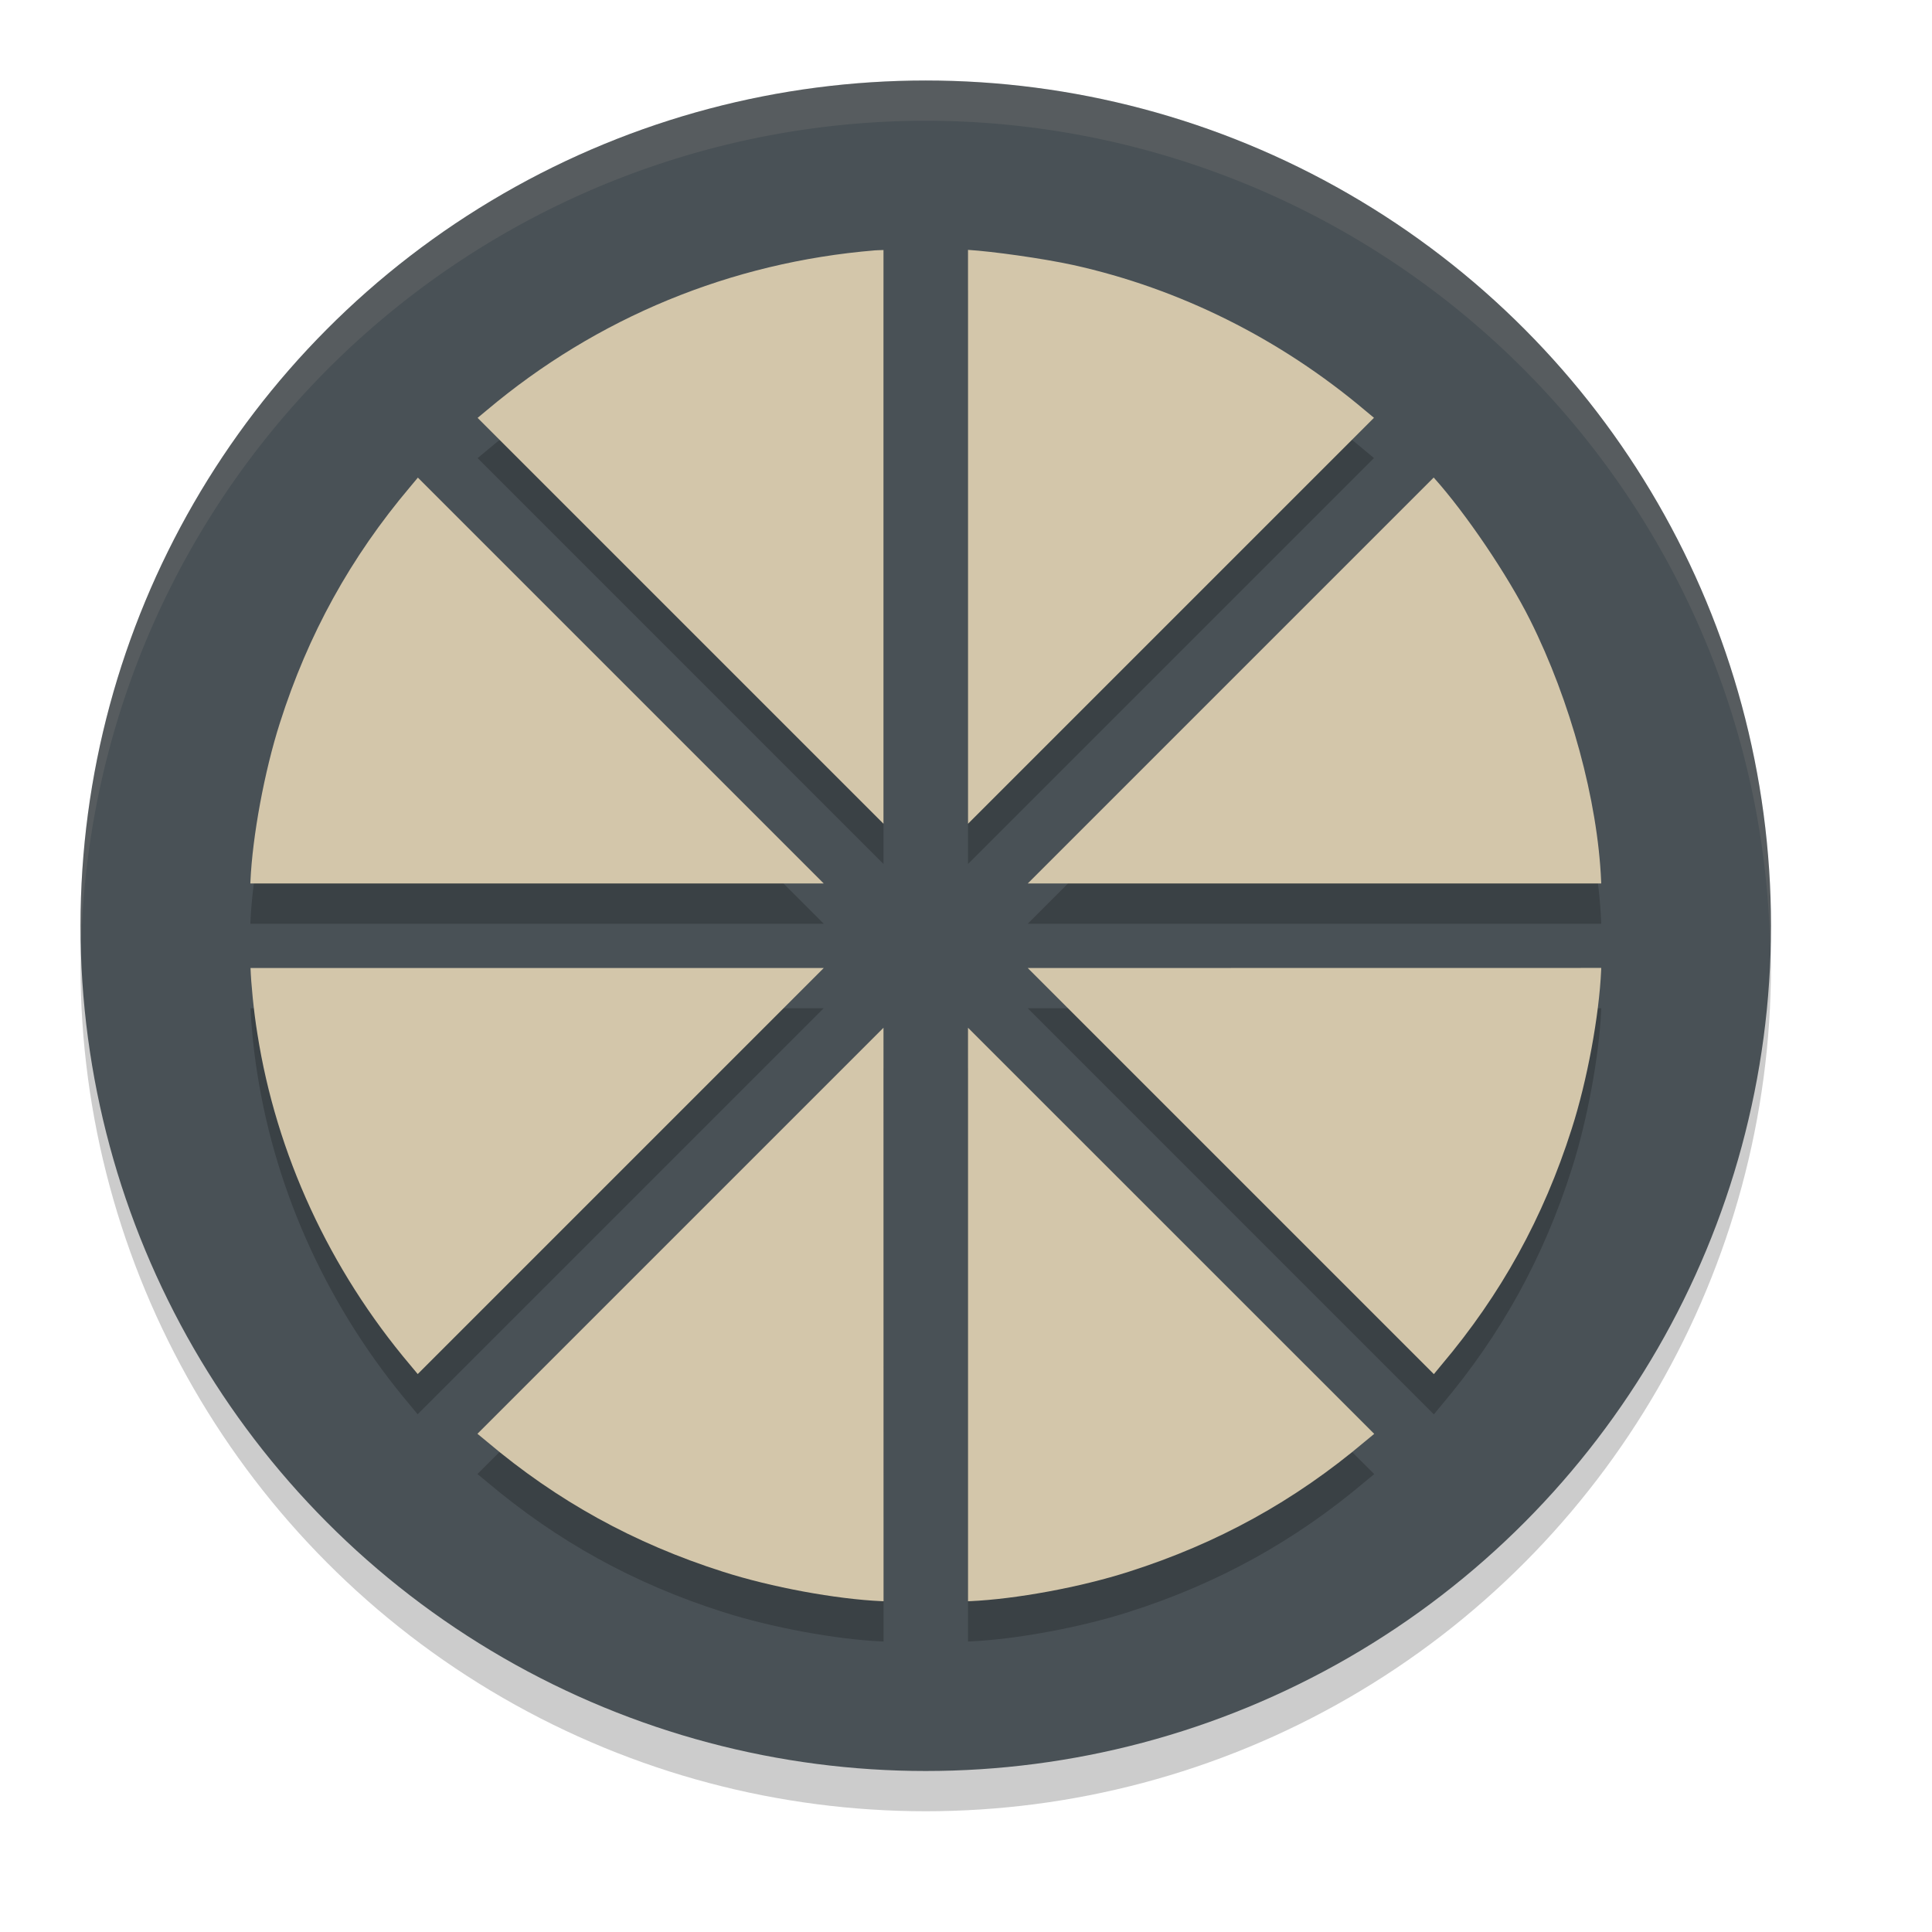 <svg xmlns="http://www.w3.org/2000/svg" width="24" height="24" version="1.0">
 <circle style="opacity:0.2" cx="11.5" cy="-12" r="10.5" transform="scale(1,-1)"/>
 <circle style="fill:#495156" cx="11.5" cy="-11.5" r="10.5" transform="scale(1,-1)"/>
 <path style="opacity:0.2" d="M 12.025,3.604 V 10.733 L 17.068,5.69 16.956,5.597 C 15.898,4.705 14.651,4.084 13.331,3.792 12.949,3.709 12.33,3.623 12.025,3.604 Z m -1.05,0.002 c -0.038,0.002 -0.067,0.001 -0.105,0.004 C 9.08,3.758 7.415,4.444 6.046,5.597 L 5.933,5.691 10.975,10.733 Z m 6.835,2.826 -5.043,5.043 h 7.124 l -0.001,-0.027 C 19.848,10.446 19.509,9.206 19.008,8.203 18.728,7.643 18.211,6.88 17.817,6.44 Z M 5.191,6.433 5.095,6.548 C 4.354,7.425 3.828,8.378 3.477,9.48 3.284,10.083 3.136,10.889 3.111,11.448 l -0.001,0.027 H 10.233 Z M 3.112,12.525 c 0.007,0.19 0.038,0.526 0.085,0.815 0.234,1.495 0.895,2.929 1.898,4.116 l 0.093,0.113 5.044,-5.044 z m 9.655,0 5.045,5.045 0.094,-0.114 c 0.741,-0.877 1.267,-1.83 1.618,-2.932 0.194,-0.603 0.341,-1.409 0.366,-1.969 l 0.001,-0.031 z m -1.792,0.742 -5.044,5.044 0.115,0.095 c 0.877,0.741 1.831,1.267 2.933,1.618 0.603,0.194 1.409,0.341 1.969,0.366 l 0.028,10e-4 z m 1.05,0 v 7.124 l 0.03,-10e-4 c 0.56,-0.025 1.366,-0.172 1.969,-0.366 1.101,-0.351 2.056,-0.877 2.933,-1.618 l 0.114,-0.094 z"/>
 <path style="fill:#d3c6aa" d="M 12.025,3.104 V 10.233 L 17.068,5.19 16.956,5.097 C 15.898,4.205 14.651,3.584 13.331,3.292 12.949,3.209 12.33,3.123 12.025,3.104 Z m -1.05,0.002 c -0.038,0.002 -0.067,0.001 -0.105,0.004 C 9.08,3.258 7.415,3.944 6.046,5.097 L 5.933,5.191 10.975,10.233 Z M 17.81,5.932 12.767,10.975 h 7.124 l -0.001,-0.027 C 19.848,9.946 19.509,8.706 19.008,7.703 18.728,7.143 18.211,6.38 17.817,5.94 Z M 5.191,5.933 5.095,6.048 C 4.354,6.925 3.828,7.878 3.477,8.98 3.284,9.583 3.136,10.389 3.111,10.948 L 3.11,10.975 H 10.233 Z M 3.112,12.025 c 0.007,0.19 0.038,0.526 0.085,0.815 0.234,1.495 0.895,2.929 1.898,4.116 L 5.189,17.069 10.233,12.025 Z m 9.655,0 5.045,5.045 0.094,-0.114 c 0.741,-0.877 1.267,-1.83 1.618,-2.932 0.194,-0.603 0.341,-1.409 0.366,-1.969 l 0.001,-0.031 z m -1.792,0.742 -5.044,5.044 0.115,0.095 c 0.877,0.741 1.831,1.267 2.933,1.618 0.603,0.194 1.409,0.341 1.969,0.366 l 0.028,0.001 z m 1.05,0 v 7.124 l 0.03,-0.001 c 0.56,-0.025 1.366,-0.172 1.969,-0.366 1.101,-0.351 2.056,-0.877 2.933,-1.618 l 0.114,-0.094 z"/>
 <path style="fill:#d3c6aa;opacity:0.1" d="M 11.5 1 A 10.5 10.5 0 0 0 1 11.5 A 10.5 10.5 0 0 0 1.01 11.703 A 10.5 10.5 0 0 1 11.5 1.5 A 10.5 10.5 0 0 1 21.99 11.797 A 10.5 10.5 0 0 0 22 11.5 A 10.5 10.5 0 0 0 11.5 1 z"/>
</svg>
